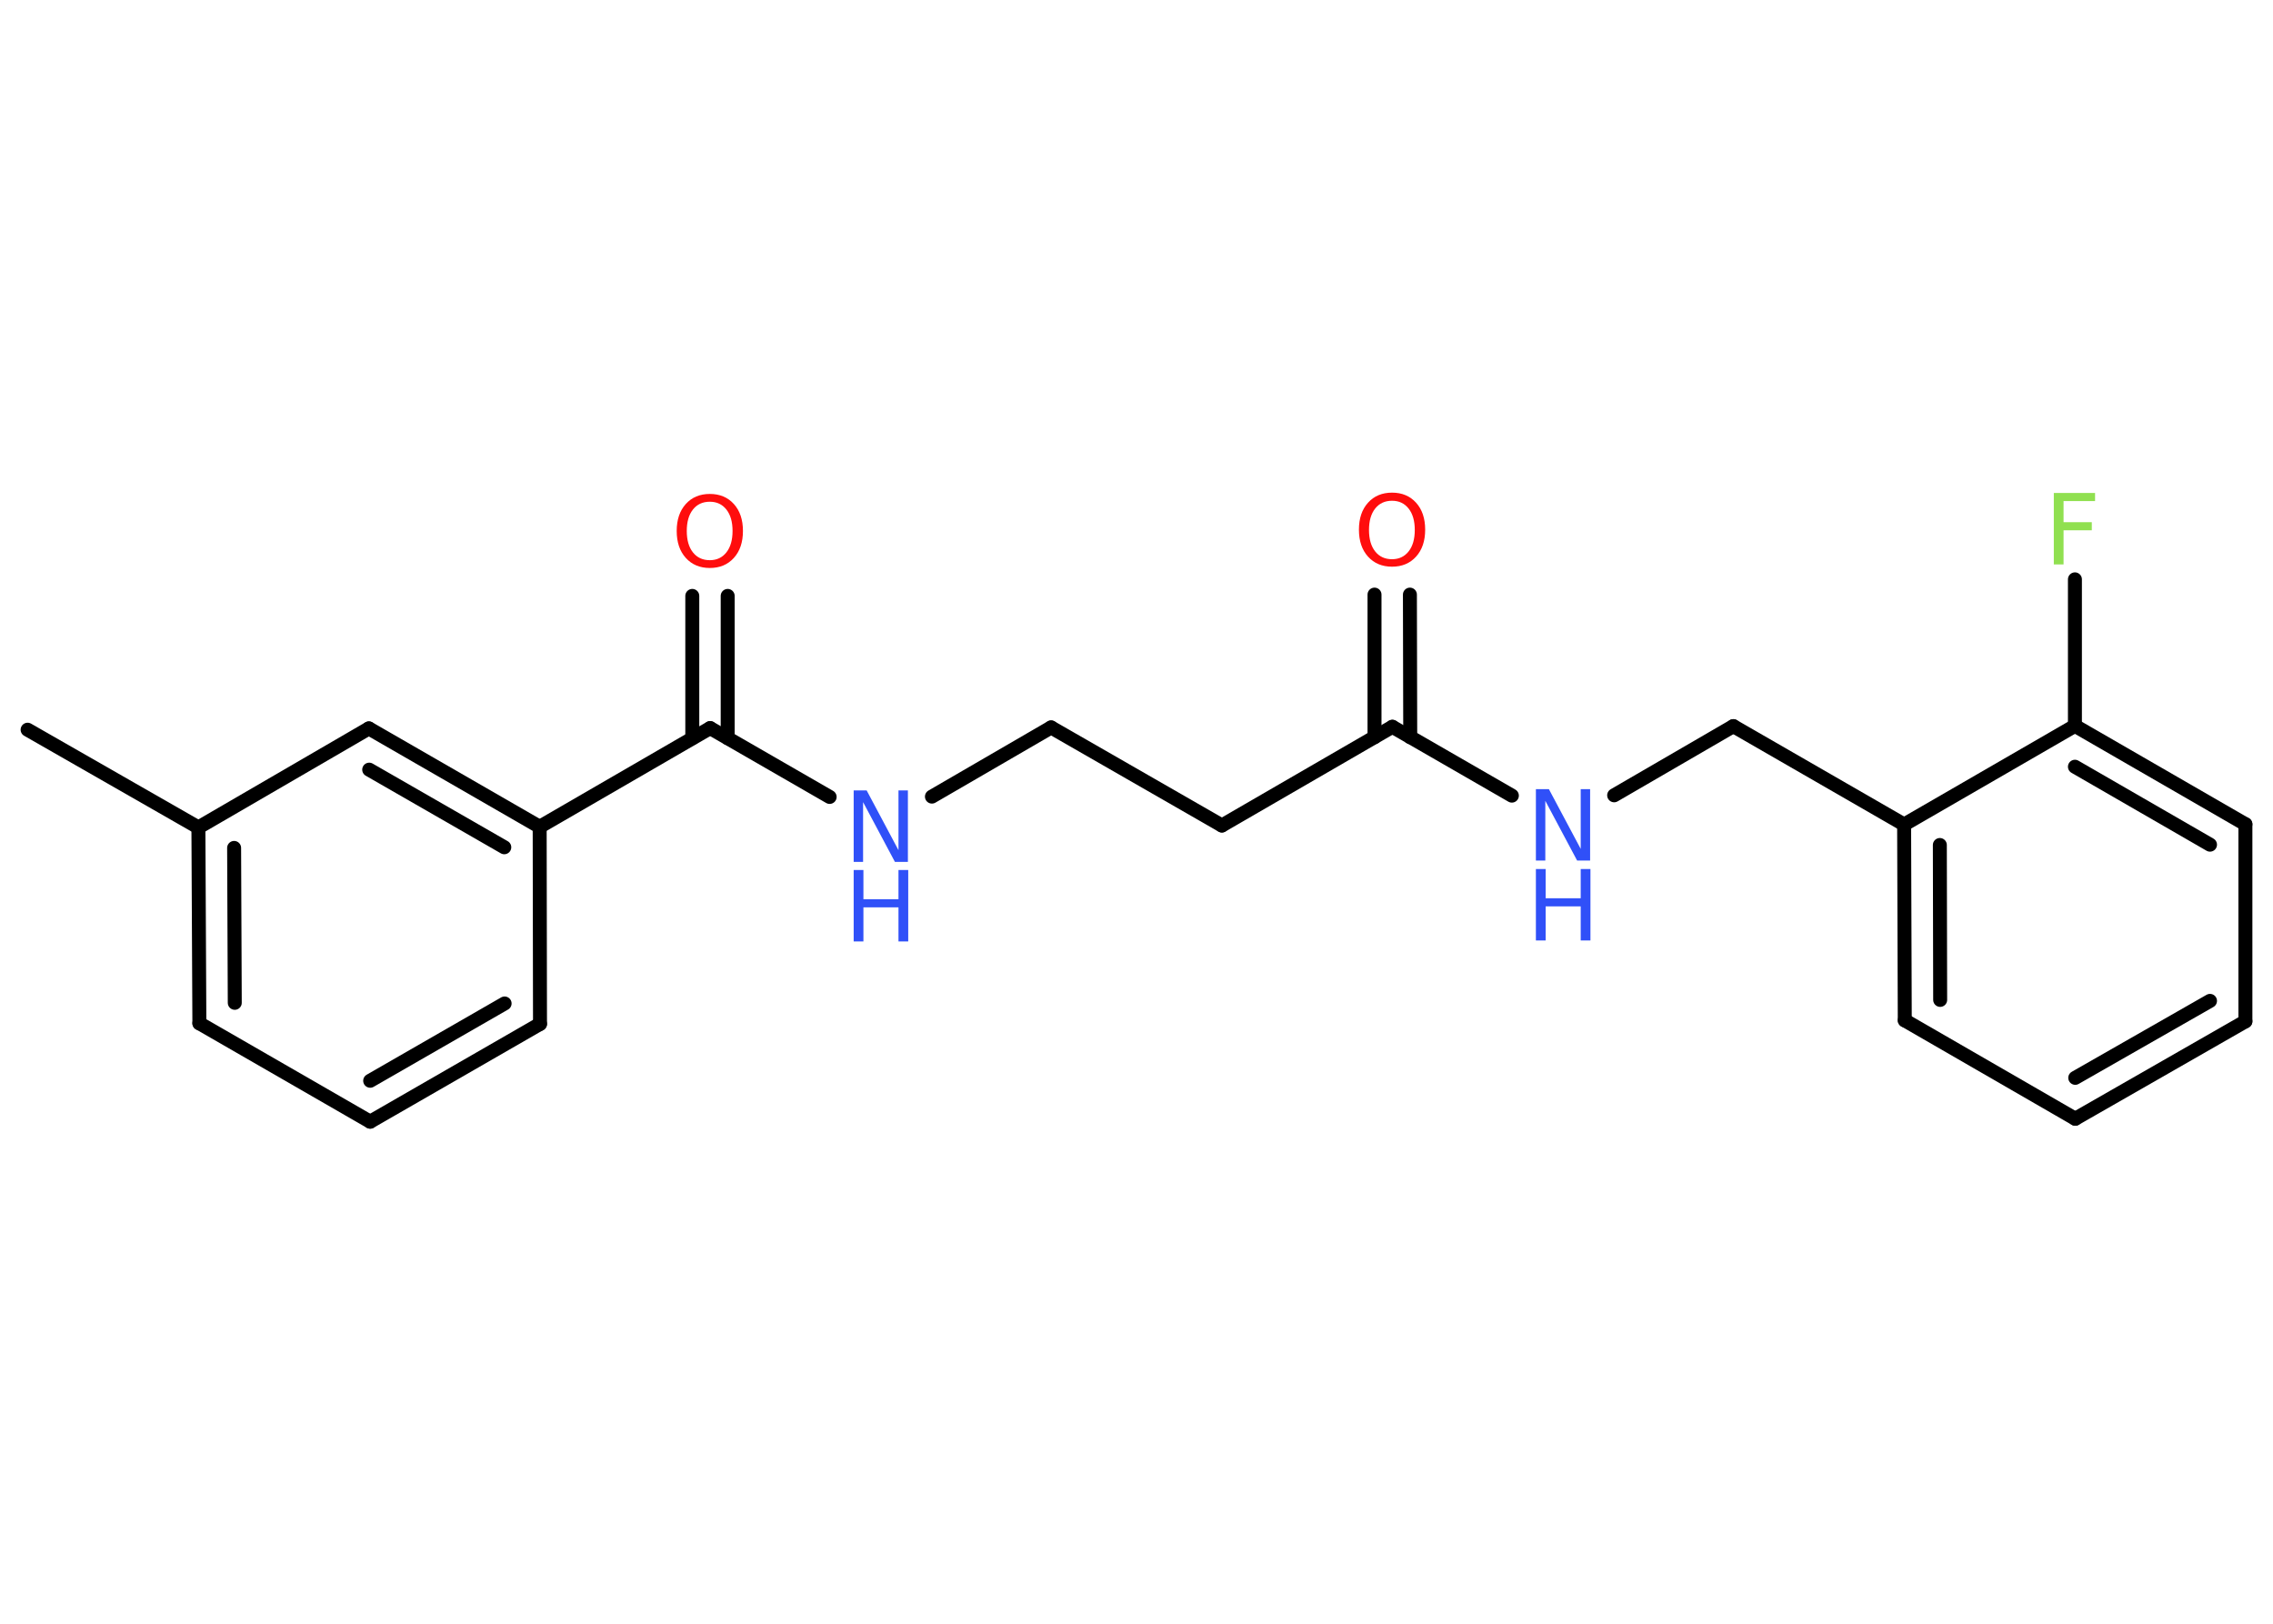 <?xml version='1.0' encoding='UTF-8'?>
<!DOCTYPE svg PUBLIC "-//W3C//DTD SVG 1.1//EN" "http://www.w3.org/Graphics/SVG/1.1/DTD/svg11.dtd">
<svg version='1.2' xmlns='http://www.w3.org/2000/svg' xmlns:xlink='http://www.w3.org/1999/xlink' width='70.0mm' height='50.0mm' viewBox='0 0 70.0 50.0'>
  <desc>Generated by the Chemistry Development Kit (http://github.com/cdk)</desc>
  <g stroke-linecap='round' stroke-linejoin='round' stroke='#000000' stroke-width='.43' fill='#3050F8'>
    <rect x='.0' y='.0' width='70.0' height='50.0' fill='#FFFFFF' stroke='none'/>
    <g id='mol1' class='mol'>
      <line id='mol1bnd1' class='bond' x1='.85' y1='22.47' x2='6.11' y2='25.48'/>
      <g id='mol1bnd2' class='bond'>
        <line x1='6.11' y1='25.48' x2='6.14' y2='31.51'/>
        <line x1='7.21' y1='26.11' x2='7.23' y2='30.88'/>
      </g>
      <line id='mol1bnd3' class='bond' x1='6.14' y1='31.51' x2='11.4' y2='34.54'/>
      <g id='mol1bnd4' class='bond'>
        <line x1='11.4' y1='34.54' x2='16.63' y2='31.53'/>
        <line x1='11.4' y1='33.28' x2='15.54' y2='30.9'/>
      </g>
      <line id='mol1bnd5' class='bond' x1='16.63' y1='31.53' x2='16.62' y2='25.46'/>
      <line id='mol1bnd6' class='bond' x1='16.62' y1='25.46' x2='21.87' y2='22.42'/>
      <g id='mol1bnd7' class='bond'>
        <line x1='21.32' y1='22.73' x2='21.32' y2='18.35'/>
        <line x1='22.41' y1='22.73' x2='22.41' y2='18.35'/>
      </g>
      <line id='mol1bnd8' class='bond' x1='21.87' y1='22.42' x2='25.55' y2='24.54'/>
      <line id='mol1bnd9' class='bond' x1='28.7' y1='24.53' x2='32.37' y2='22.4'/>
      <line id='mol1bnd10' class='bond' x1='32.37' y1='22.4' x2='37.63' y2='25.42'/>
      <line id='mol1bnd11' class='bond' x1='37.63' y1='25.42' x2='42.88' y2='22.38'/>
      <g id='mol1bnd12' class='bond'>
        <line x1='42.33' y1='22.7' x2='42.33' y2='18.31'/>
        <line x1='43.43' y1='22.7' x2='43.42' y2='18.31'/>
      </g>
      <line id='mol1bnd13' class='bond' x1='42.88' y1='22.38' x2='46.56' y2='24.5'/>
      <line id='mol1bnd14' class='bond' x1='49.71' y1='24.49' x2='53.38' y2='22.36'/>
      <line id='mol1bnd15' class='bond' x1='53.38' y1='22.36' x2='58.64' y2='25.39'/>
      <g id='mol1bnd16' class='bond'>
        <line x1='58.64' y1='25.39' x2='58.66' y2='31.42'/>
        <line x1='59.74' y1='26.02' x2='59.75' y2='30.79'/>
      </g>
      <line id='mol1bnd17' class='bond' x1='58.66' y1='31.42' x2='63.91' y2='34.45'/>
      <g id='mol1bnd18' class='bond'>
        <line x1='63.91' y1='34.45' x2='69.15' y2='31.45'/>
        <line x1='63.91' y1='33.19' x2='68.06' y2='30.82'/>
      </g>
      <line id='mol1bnd19' class='bond' x1='69.15' y1='31.45' x2='69.15' y2='25.38'/>
      <g id='mol1bnd20' class='bond'>
        <line x1='69.15' y1='25.38' x2='63.9' y2='22.35'/>
        <line x1='68.06' y1='26.01' x2='63.9' y2='23.61'/>
      </g>
      <line id='mol1bnd21' class='bond' x1='58.64' y1='25.39' x2='63.9' y2='22.35'/>
      <line id='mol1bnd22' class='bond' x1='63.9' y1='22.35' x2='63.9' y2='17.84'/>
      <g id='mol1bnd23' class='bond'>
        <line x1='16.62' y1='25.46' x2='11.36' y2='22.43'/>
        <line x1='15.53' y1='26.09' x2='11.37' y2='23.7'/>
      </g>
      <line id='mol1bnd24' class='bond' x1='6.11' y1='25.48' x2='11.36' y2='22.43'/>
      <path id='mol1atm8' class='atom' d='M21.86 15.45q-.33 .0 -.52 .24q-.19 .24 -.19 .66q.0 .42 .19 .66q.19 .24 .52 .24q.32 .0 .51 -.24q.19 -.24 .19 -.66q.0 -.42 -.19 -.66q-.19 -.24 -.51 -.24zM21.86 15.21q.46 .0 .74 .31q.28 .31 .28 .83q.0 .52 -.28 .83q-.28 .31 -.74 .31q-.46 .0 -.74 -.31q-.28 -.31 -.28 -.83q.0 -.52 .28 -.83q.28 -.31 .74 -.31z' stroke='none' fill='#FF0D0D'/>
      <g id='mol1atm9' class='atom'>
        <path d='M26.29 24.34h.4l.98 1.84v-1.84h.29v2.2h-.4l-.98 -1.84v1.84h-.29v-2.2z' stroke='none'/>
        <path d='M26.29 26.79h.3v.9h1.08v-.9h.3v2.2h-.3v-1.05h-1.08v1.05h-.3v-2.2z' stroke='none'/>
      </g>
      <path id='mol1atm13' class='atom' d='M42.87 15.42q-.33 .0 -.52 .24q-.19 .24 -.19 .66q.0 .42 .19 .66q.19 .24 .52 .24q.32 .0 .51 -.24q.19 -.24 .19 -.66q.0 -.42 -.19 -.66q-.19 -.24 -.51 -.24zM42.87 15.17q.46 .0 .74 .31q.28 .31 .28 .83q.0 .52 -.28 .83q-.28 .31 -.74 .31q-.46 .0 -.74 -.31q-.28 -.31 -.28 -.83q.0 -.52 .28 -.83q.28 -.31 .74 -.31z' stroke='none' fill='#FF0D0D'/>
      <g id='mol1atm14' class='atom'>
        <path d='M47.3 24.3h.4l.98 1.84v-1.84h.29v2.2h-.4l-.98 -1.84v1.84h-.29v-2.2z' stroke='none'/>
        <path d='M47.3 26.76h.3v.9h1.08v-.9h.3v2.2h-.3v-1.05h-1.08v1.05h-.3v-2.2z' stroke='none'/>
      </g>
      <path id='mol1atm22' class='atom' d='M63.26 15.18h1.26v.25h-.97v.65h.87v.25h-.87v1.05h-.3v-2.2z' stroke='none' fill='#90E050'/>
    </g>
  </g>
</svg>
